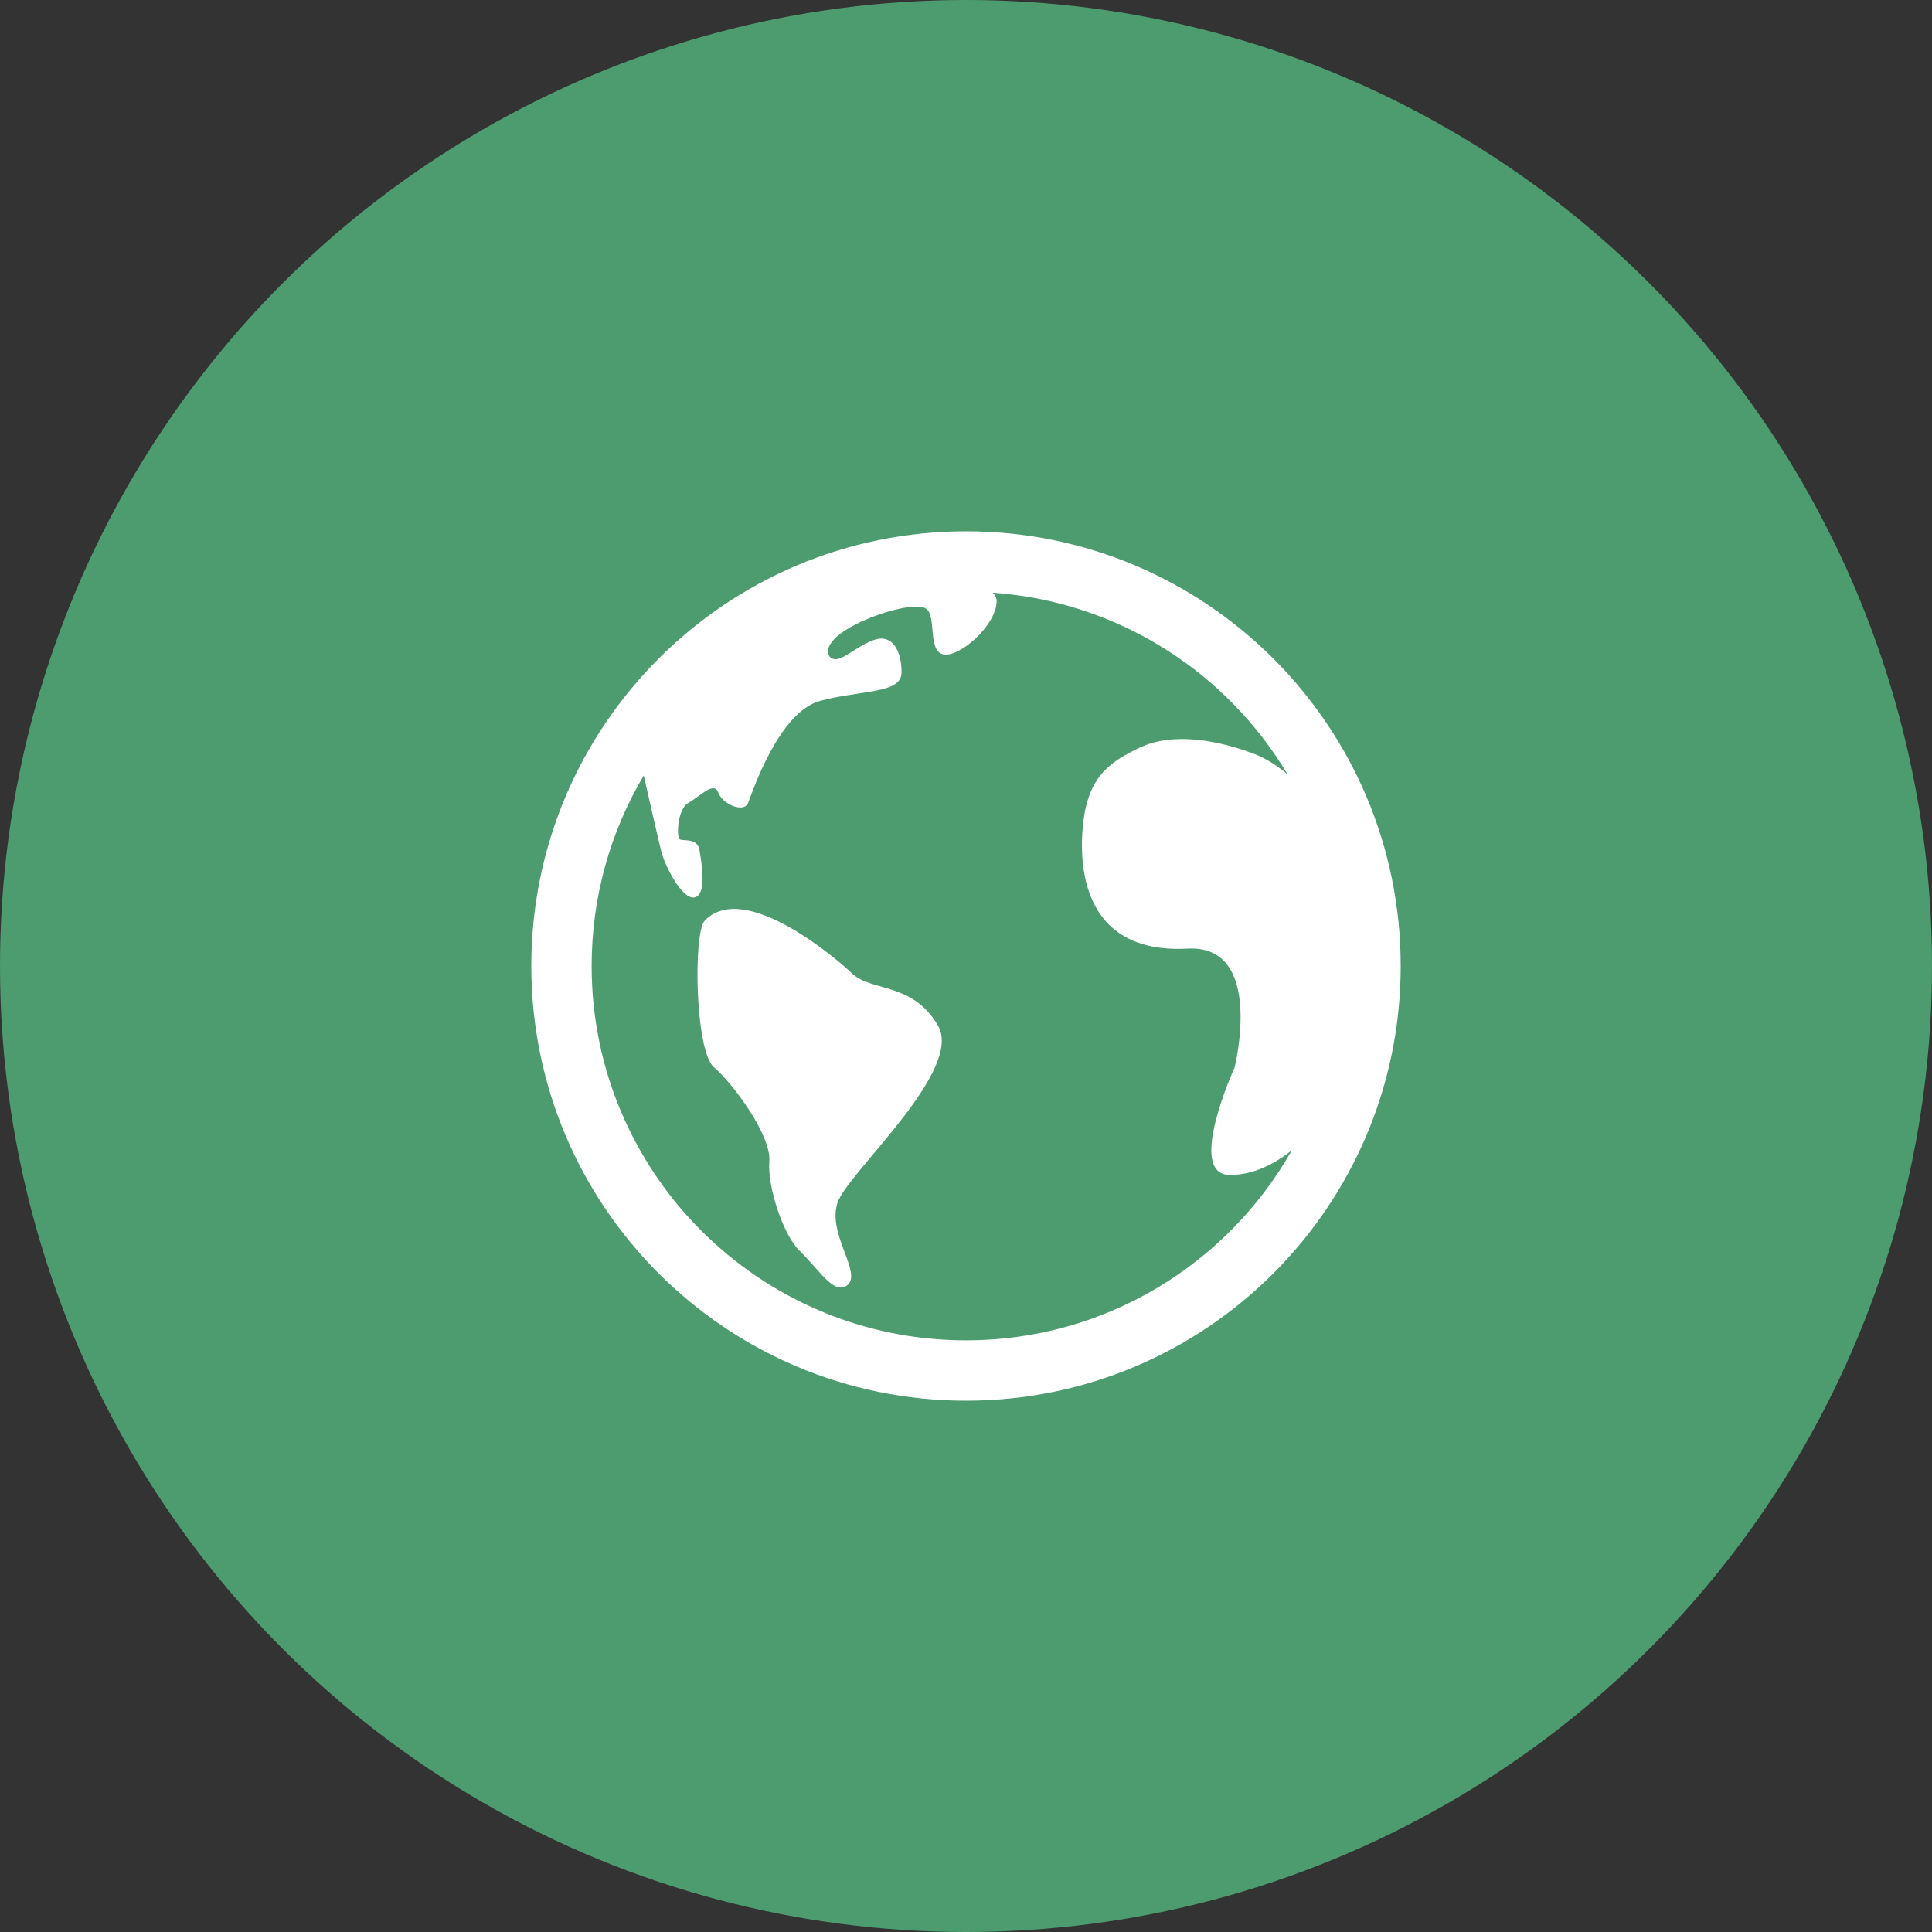 <?xml version="1.0" encoding="UTF-8"?>
<svg width="120px" height="120px" viewBox="0 0 120 120" version="1.1" xmlns="http://www.w3.org/2000/svg" xmlns:xlink="http://www.w3.org/1999/xlink">
    <rect x="0" y="0" width="120" height="120" fill="#333333" stroke="none"/>
    <!-- Generator: Sketch 48.2 (47327) - http://www.bohemiancoding.com/sketch -->
    <title>Visible information Copy</title>
    <desc>Created with Sketch.</desc>
    <defs></defs>
    <g id="Desktop-HD" stroke="none" stroke-width="1" fill="none" fill-rule="evenodd" transform="translate(-1021, -1686)">
        <g id="ABS" transform="translate(1, 1480)">
            <g id="Group-7" transform="translate(240, 116)">
                <g id="Group-6" transform="translate(0, 90)">
                    <g id="1-copy-2" transform="translate(720, 0)">
                        <g id="Visible-information-Copy" transform="translate(60, 0)">
                            <circle id="Oval-2" fill="#4C9C6F" cx="60" cy="60" r="60"></circle>
                            <g id="地域分布" transform="translate(33, 33)" fill="#FFFFFF" fill-rule="nonzero">
                                <path d="M27,54 C12.089,54 0,41.911 0,27 C0,12.089 12.089,0 27,0 C41.911,0 54,12.089 54,27 C54,41.911 41.911,54 27,54 Z M28.652,3.812 C28.814,3.967 28.912,4.151 28.904,4.363 C28.861,5.875 26.575,7.859 25.585,7.643 C24.592,7.427 25.196,5.227 24.505,4.795 C23.818,4.363 20.97,5.184 19.462,6.174 C17.95,7.168 18.382,7.988 18.943,7.945 C19.505,7.902 20.538,6.908 21.488,6.692 C22.435,6.476 22.997,7.427 22.997,8.762 C22.997,10.102 20.538,9.842 17.95,10.53 C15.365,11.221 13.723,16.225 13.468,16.87 C13.208,17.518 11.869,16.956 11.61,16.225 C11.354,15.491 10.447,16.484 9.756,16.87 C9.068,17.258 9.025,18.943 9.198,19.112 C9.367,19.285 10.318,18.983 10.447,19.804 C10.577,20.624 10.922,22.565 10.145,22.738 C9.367,22.91 8.291,20.754 8.075,19.89 C7.895,19.174 7.207,16.157 6.984,15.167 C4.928,18.634 3.748,22.676 3.748,27 C3.748,39.841 14.159,50.252 27,50.252 C35.68,50.252 43.243,45.497 47.239,38.448 C46.202,39.265 44.892,39.978 43.394,39.978 C40.633,39.978 43.682,33.311 43.682,33.311 C43.682,33.311 45.594,25.661 40.763,25.92 C34.031,26.28 34.049,20.434 34.261,18.288 C34.553,15.311 35.838,14.357 37.814,13.424 C40.882,11.984 45.292,13.99 45.292,13.99 C45.922,14.296 46.476,14.674 46.98,15.106 C43.189,8.748 36.454,4.36 28.652,3.812 Z M19.573,46.865 C18.763,47.394 17.906,45.893 16.639,44.665 C15.692,43.747 14.656,40.784 14.785,39.143 C14.915,37.505 12.499,34.272 11.336,33.278 C10.174,32.288 10.044,24.937 10.775,24.178 C13.277,21.593 19.148,26.716 19.919,27.457 C21.125,28.62 23.659,27.976 25.254,30.69 C26.852,33.408 20.005,39.532 19.098,41.515 C18.194,43.499 20.693,46.13 19.573,46.865 Z" id="Shape"></path>
                            </g>
                        </g>
                    </g>
                </g>
            </g>
        </g>
    </g>
</svg>